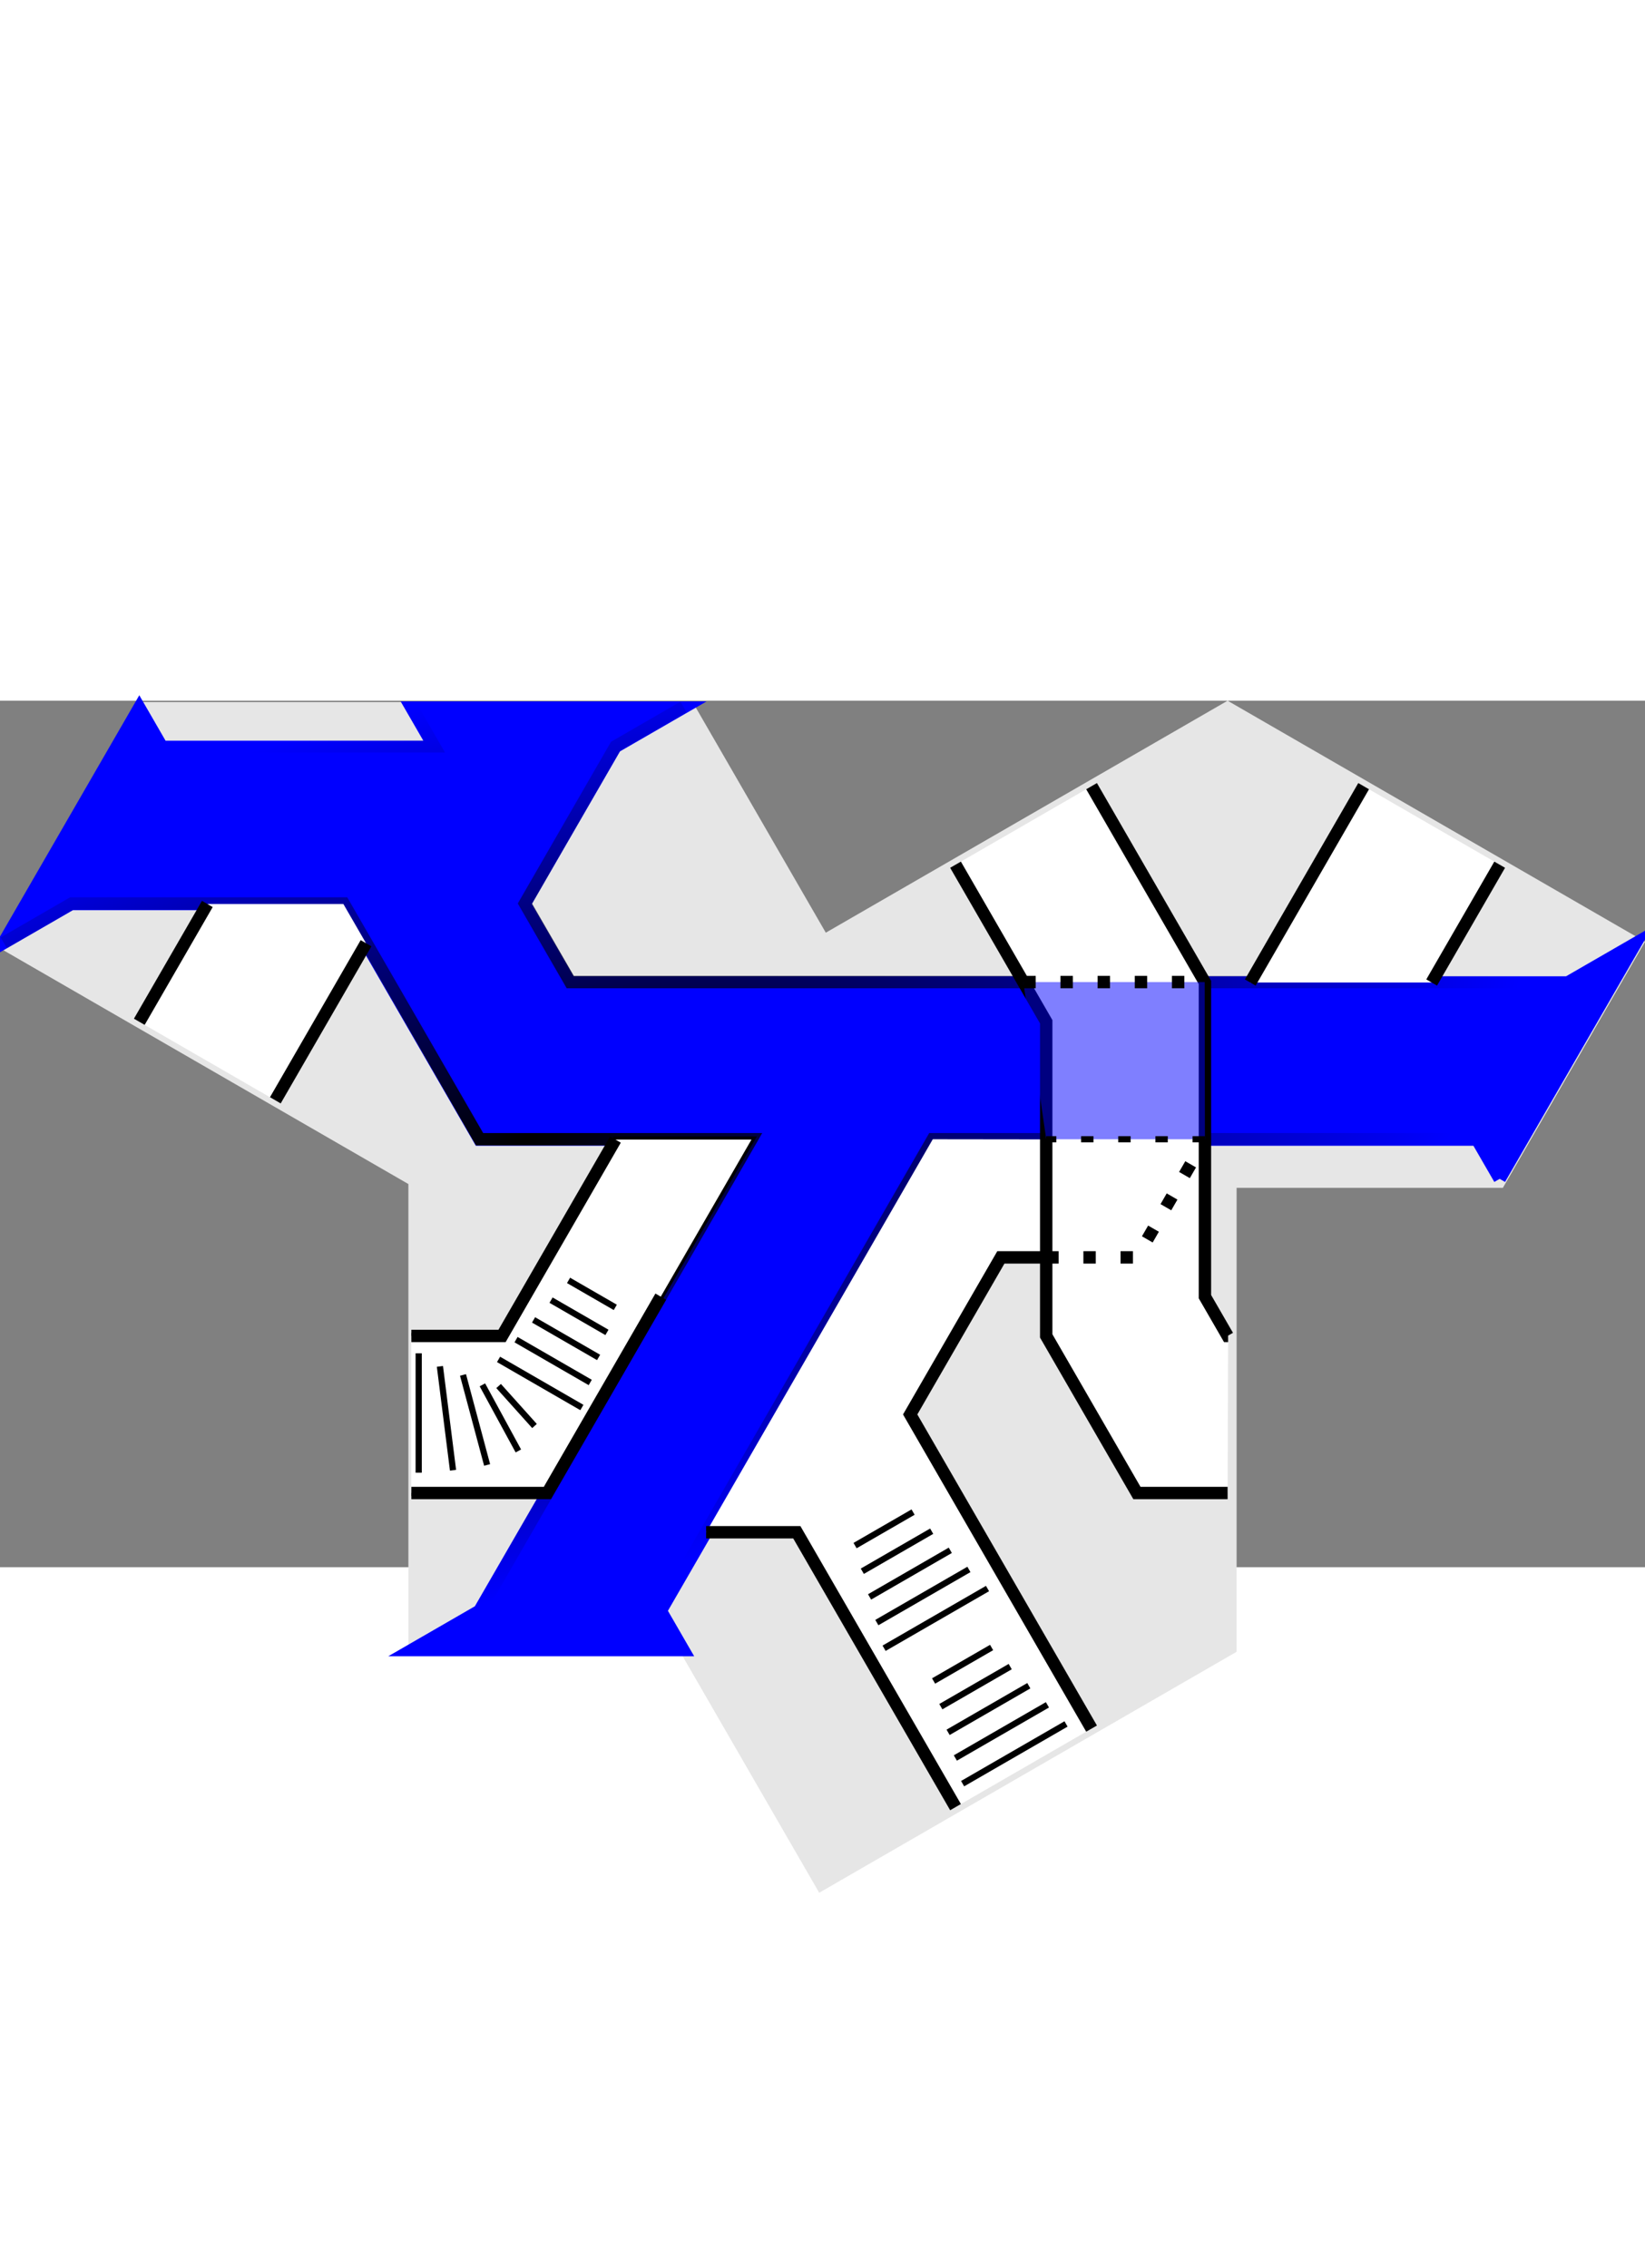 <?xml version="1.0" encoding="UTF-8" standalone="no"?>
<!-- Created with Inkscape (http://www.inkscape.org/) -->

<svg
   width="132.825mm"
   height="183.132mm"
   viewBox="-46.366 -53.116 182.732 96.257"
   version="1.1"
   id="svg5"
   inkscape:version="1.1.2 (0a00cf5339, 2022-02-04)"
   sodipodi:docname="elit1.svg"
   xmlns:inkscape="http://www.inkscape.org/namespaces/inkscape"
   xmlns:sodipodi="http://sodipodi.sourceforge.net/DTD/sodipodi-0.dtd"
   xmlns:xlink="http://www.w3.org/1999/xlink"
   xmlns="http://www.w3.org/2000/svg"
   xmlns:svg="http://www.w3.org/2000/svg">
  <rect x="-46.366" y="-53.116" width="182.732" height="96.257" fill="#808080" stroke="none"/>
  <sodipodi:namedview
     id="namedview7"
     pagecolor="#ffffff"
     bordercolor="#666666"
     borderopacity="1.0"
     inkscape:pageshadow="2"
     inkscape:pageopacity="0.0"
     inkscape:pagecheckerboard="0"
     inkscape:document-units="mm"
     showgrid="true"
     inkscape:snap-bbox="true"
     inkscape:snap-center="false"
     fit-margin-top="0.2"
     lock-margins="true"
     fit-margin-left="0.2"
     fit-margin-right="0.2"
     fit-margin-bottom="0.2"
     inkscape:zoom="1"
     inkscape:cx="225.5"
     inkscape:cy="309.5"
     inkscape:window-width="1850"
     inkscape:window-height="1016"
     inkscape:window-x="1990"
     inkscape:window-y="27"
     inkscape:window-maximized="1"
     inkscape:current-layer="g443"
     inkscape:snap-page="true"
     inkscape:bbox-nodes="false"
     inkscape:snap-global="false">
    <inkscape:grid
       type="axonomgrid"
       id="grid826"
       empcolor="#03ff92"
       empopacity="0.251"
       empspacing="6"
       spacingy="3.333"
       originx="136.366"
       originy="50.034"
       gridanglex="60"
       gridanglez="60" />
  </sodipodi:namedview>
  <defs
     id="defs2">
    <linearGradient
       inkscape:collect="always"
       id="linearGradient935">
      <stop
         style="stop-color:#000000;stop-opacity:1;"
         offset="0"
         id="stop931" />
      <stop
         style="stop-color:#000000;stop-opacity:0;"
         offset="1"
         id="stop933" />
    </linearGradient>
    <radialGradient
       inkscape:collect="always"
       xlink:href="#linearGradient935"
       id="radialGradient937"
       cx="54.456"
       cy="2.869"
       fx="54.456"
       fy="2.869"
       r="52.977"
       gradientTransform="matrix(0.912,0.214,-0.488,2.08,60.038,30.461)"
       gradientUnits="userSpaceOnUse" />
  </defs>
  <g
     inkscape:label="Layer 1"
     inkscape:groupmode="layer"
     id="layer1"
     transform="translate(-24.415,76.566)">
    <g
       id="g1594"
       inkscape:transform-center-x="-38.971142"
       inkscape:transform-center-y="-44.999997">
      <g
         id="g443"
         transform="matrix(0,-1,-1,0,84.415,27.357)"
         inkscape:transform-center-x="2.3241212"
         inkscape:transform-center-y="12.990389">
        <path
           style="opacity:1;fill:#e6e6e6;stroke:#e6e6e6;stroke-width:2;stroke-opacity:1;stop-color:#000000"
           d="M 103.923,60 129.904,105 155.885,90 V 30 l -25.981,-15 25.981,-45 -25.981,-45 -25.981,15 V -30 H 51.962 L 25.981,15 51.962,30 v 30 z"
           id="border"
           sodipodi:nodetypes="cccccccccccccc" />
        <g
           id="dungeon">
          <path
             id="path13898"
             style="fill:#0000ff;fill-opacity:1;stroke:#0000ff;stroke-width:1.376;stop-color:#000000"
             d="m 103.924,-60.223 4.362,2.519 V 2.742 L 55.938,32.965 51.576,30.446 v 30.223 l 4.362,-7.556 52.348,-30.223 v 30.223 l 26.174,15.111 v 30.223 l -4.362,7.556 26.174,-15.111 -4.362,-2.519 V 58.15 l 4.362,2.519 V 30.446 l -4.362,7.556 -17.449,10.074 -8.725,-5.037 V -67.779 l 4.362,-7.556 -26.174,15.111"
             sodipodi:nodetypes="ccccccccccccccccccccccc" />
          <path
             id="path2230"
             style="fill:none;stroke:#000000;stroke-width:3.78;stop-color:#000000"
             d="M 167.058 335.809 L 167.059 335.81 "
             transform="matrix(0,-0.364,-0.364,0,234.882,106.366)" />
          <path
             id="path2106"
             style="fill:none;stroke:url(#radialGradient937);stroke-width:1.376;stop-color:#000000;fill-opacity:1"
             d="m 103.957,-60.175 4.365,2.517 V 2.75 L 55.941,32.953 51.576,30.436 m 0,30.204 4.365,-7.551 52.381,-30.204 v 30.204 l 26.191,15.102 v 30.204 l -4.365,7.551 m 26.191,-15.102 -4.365,-2.517 V 58.123 l 4.365,2.517 m 0,-30.204 -4.365,7.551 -17.46,10.068 -8.73,-5.034 V -67.726 l 4.365,-7.551"
             sodipodi:nodetypes="cccccccccccccccccccccc" />
          <path
             id="path8780"
             style="fill:#ffffff;stroke:none;stroke-width:1.376;stop-color:#000000"
             d="m 34.127,0.223 30.536,17.63 2e-5,10.074 43.66,-25.178 -0.037,-30.231 -13.087,7.556 V -4.814 L 77.75,5.26 42.851,-14.889"
             sodipodi:nodetypes="ccccccccc" />
          <path
             id="path3237"
             style="fill:none;stroke:#000000;stroke-width:1.376;stop-color:#000000"
             d="M 34.127,0.223 64.663,17.853 V 27.927 M 42.851,-14.889 77.75,5.26 95.199,-4.814 V -19.926 l 13.087,-7.556" />
          <path
             id="path3245"
             style="fill:#ffffff;stroke:none;stroke-width:1.376;stop-color:#000000"
             d="m 69.025,-30 v 10.074 l 17.449,10.074 H 121.373 L 138.822,0.223 147.547,-14.889 125.735,-27.481 H 108.286 90.837 l -4.362,-2.519 v 0 -0.057"
             sodipodi:nodetypes="cccccccccccc" />
          <path
             id="path8372"
             style="fill:none;stroke:#000000;stroke-width:1.376;stop-color:#000000"
             d="M 138.822,0.223 121.373,-9.851 H 86.474 L 69.025,-19.926 V -30 M 147.547,-14.889 125.735,-27.481 H 108.286 90.837 l -4.362,-2.519 v 0 -0.057" />
          <path
             id="path9455"
             style="fill:#0000ff;fill-opacity:0.5;stroke:none;stroke-width:3.78;stroke-miterlimit:4;stroke-dasharray:3.78, 7.559;stroke-dashoffset:0;stop-color:#000000"
             transform="matrix(0,-0.364,-0.364,0,234.882,106.366)"
             d="m 312.287,299.724 h 55.351 l 0.077,47.968 h -48.434"
             sodipodi:nodetypes="cccc" />
          <path
             id="path14227"
             style="fill:none;stroke:#000000;stroke-width:3.78;stop-color:#000000;stroke-miterlimit:4;stroke-dasharray:3.78,7.559;stroke-dashoffset:0"
             d="M 319.282 383.746 L 346.957 383.746 L 367.715 347.793 "
             transform="matrix(0,-0.364,-0.364,0,234.882,106.366)" />
          <path
             style="fill:none;fill-opacity:0.5;stroke:#000000;stroke-width:1.89;stroke-miterlimit:4;stroke-dasharray:3.78, 7.559;stroke-dashoffset:0;stop-color:#000000"
             d="M 367.715,347.692 H 319.281"
             transform="matrix(0,-0.364,-0.364,0,234.882,106.366)"
             id="path14505" />
          <path
             style="fill:none;fill-opacity:0.5;stroke:#000000;stroke-width:3.78;stroke-miterlimit:4;stroke-dasharray:3.78, 7.559;stroke-dashoffset:0;stop-color:#000000"
             d="m 312.287,299.724 h 55.351"
             transform="matrix(0,-0.364,-0.364,0,234.882,106.366)"
             id="path14408" />
        </g>
        <path
           style="fill:#ffffff;stroke:none;stroke-width:0.688;stop-color:#000000"
           d="M 147.547,-45.112 125.735,-32.519 v -20.149 l 13.087,-7.556"
           id="path7408" />
        <path
           style="fill:#ffffff;stroke:none;stroke-width:0.688;stop-color:#000000"
           d="m 112.648,75.78 17.449,-10.074 4.362,2.519 v 15.111 l -13.087,7.556"
           id="path7640" />
        <path
           style="fill:#ffffff;stroke:#000000;stroke-width:0.688;stop-color:#000000"
           d="M 86.474,60.669 V 50.595 L 108.286,38.002 V 22.89 L 69.025,45.557 v 15.111"
           id="path7642" />
        <path
           style="fill:none;stroke:#000000;stroke-width:1.376;stop-color:#000000"
           d="m 112.648,75.78 17.449,-10.074 m 4.362,17.63 -13.087,7.556"
           id="path7742"
           sodipodi:nodetypes="cccc" />
        <path
           style="fill:none;stroke:#000000;stroke-width:1.376;stop-color:#000000"
           d="M 147.547,-45.112 125.735,-32.519 m 0,-20.149 13.087,-7.556"
           id="path8160"
           sodipodi:nodetypes="cccc" />
        <path
           style="fill:#ffffff;stroke:none;stroke-width:0.688;stop-color:#000000"
           d="M 86.474,60.669 V 50.595 L 108.286,38.002 V 22.89 L 69.025,45.557 v 15.111"
           id="path14700" />
        <path
           style="fill:none;stroke:#000000;stroke-width:1.376;stop-color:#000000"
           d="M 86.474,60.669 V 50.595 L 108.286,38.002 M 69.025,60.669 V 45.557 L 90.837,32.965"
           id="path14702"
           sodipodi:nodetypes="cccccc" />
        <rect
           style="fill:none;fill-opacity:0.5;stroke:none;stroke-width:1.376;stroke-miterlimit:4;stroke-dasharray:1.376, 2.751;stroke-dashoffset:0;stop-color:#000000"
           id="rect15114"
           width="10.074"
           height="17.449"
           x="-60.669"
           y="-86.474"
           transform="matrix(0,-1,-1,0,0,0)" />
        <path
           id="path4909"
           style="fill:none;stroke:#000000;stroke-width:0.688;stop-color:#000000"
           d="M 36.736,-0.564 43.369,-12.052 m 2.123,2.067 -5.905,10.227 m 2.851,0.806 5.177,-8.966 m 2.123,2.067 -4.449,7.706 m 2.851,0.806 3.721,-6.445"
           sodipodi:nodetypes="cccccccccc" />
        <path
           id="path15306"
           style="fill:none;stroke:#000000;stroke-width:0.688;stop-color:#000000"
           d="M 84.546,59.857 H 71.28 m 0.273,-3.814 11.537,1.456 M 82.14,54.934 72.139,52.255 m 1.557,-3.47 7.342,3.994 m -0.129,-1.8 -4.443,-3.988"
           sodipodi:nodetypes="cccccccccc" />
        <path
           id="path15308"
           style="fill:none;stroke:#000000;stroke-width:0.688;stop-color:#000000"
           d="M 51.778,8.158 58.411,-3.33 M 60.534,-1.264 54.63,8.964 m 2.851,0.806 5.177,-8.966 m 2.123,2.067 -4.449,7.706 m 2.851,0.806 3.721,-6.445"
           sodipodi:nodetypes="cccccccccc" />
        <path
           id="path15310"
           style="fill:none;stroke:#000000;stroke-width:0.688;stop-color:#000000"
           d="m 83.866,50.985 -5.344,-9.256 m 2.781,-0.928 4.758,8.24 m 2.194,-1.944 -4.171,-7.224 m 2.781,-0.928 3.584,6.208 m 2.194,-1.944 -2.998,-5.192"
           sodipodi:nodetypes="cccccccccc" />
      </g>
    </g>
  </g>
</svg>
